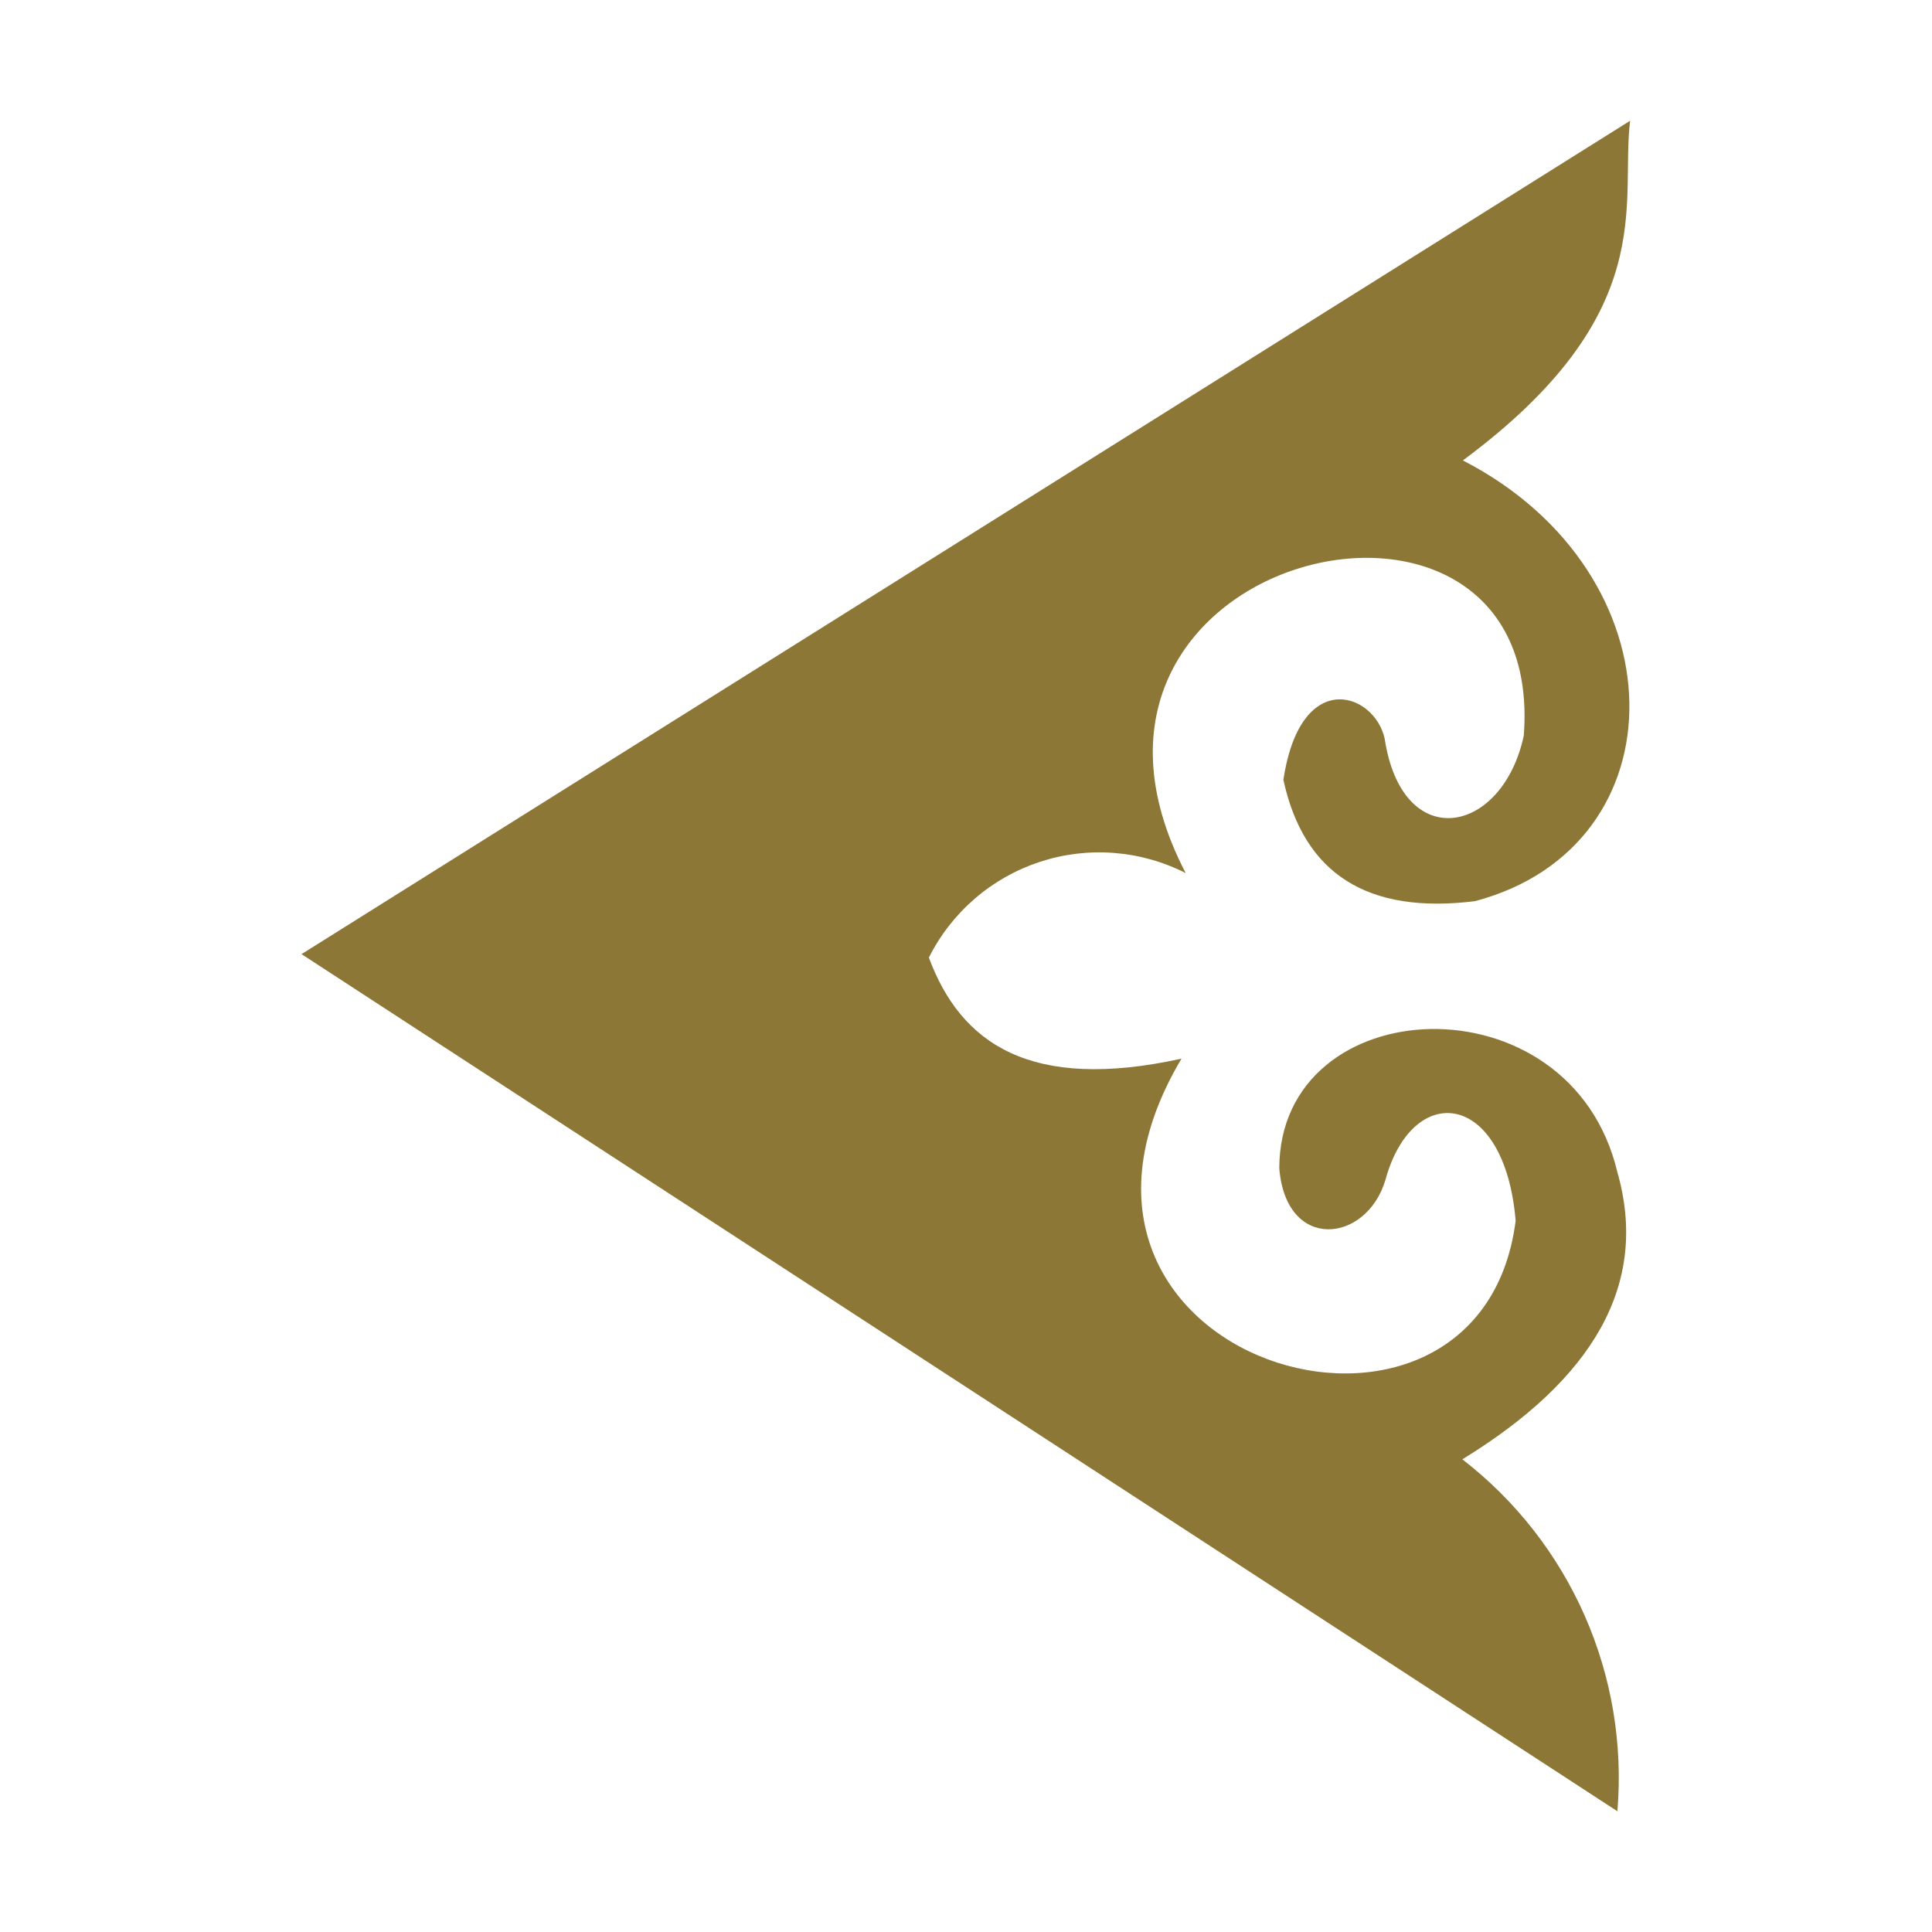 <svg width="32" height="32" viewBox="0 0 32 32" fill="none" xmlns="http://www.w3.org/2000/svg">
<path fill-rule="evenodd" clip-rule="evenodd" d="M5 15.8L27 2C26.831 3.373 27.52 5.187 24.23 7.626C27.873 9.502 27.873 14.016 24.43 14.926C22.653 15.147 21.595 14.477 21.257 12.916C21.552 10.971 22.857 11.508 22.948 12.316C23.273 14.143 24.892 13.81 25.239 12.182C25.626 7.071 16.861 9.126 19.639 14.461C19.268 14.272 18.863 14.159 18.448 14.127C18.033 14.095 17.616 14.146 17.221 14.276C16.825 14.406 16.46 14.613 16.145 14.885C15.83 15.157 15.571 15.489 15.385 15.861C15.913 17.281 17.061 18.085 19.569 17.535C16.588 22.555 24.506 24.895 25.104 20.22C24.922 18.052 23.393 17.897 22.945 19.55C22.626 20.598 21.299 20.731 21.189 19.35C21.194 16.385 26.013 16.143 26.789 19.416C27.319 21.274 26.383 22.846 24.221 24.171C25.102 24.851 25.798 25.741 26.247 26.759C26.695 27.777 26.882 28.891 26.789 30L4.989 15.8H5Z" fill="#8C7737"/>
</svg>
